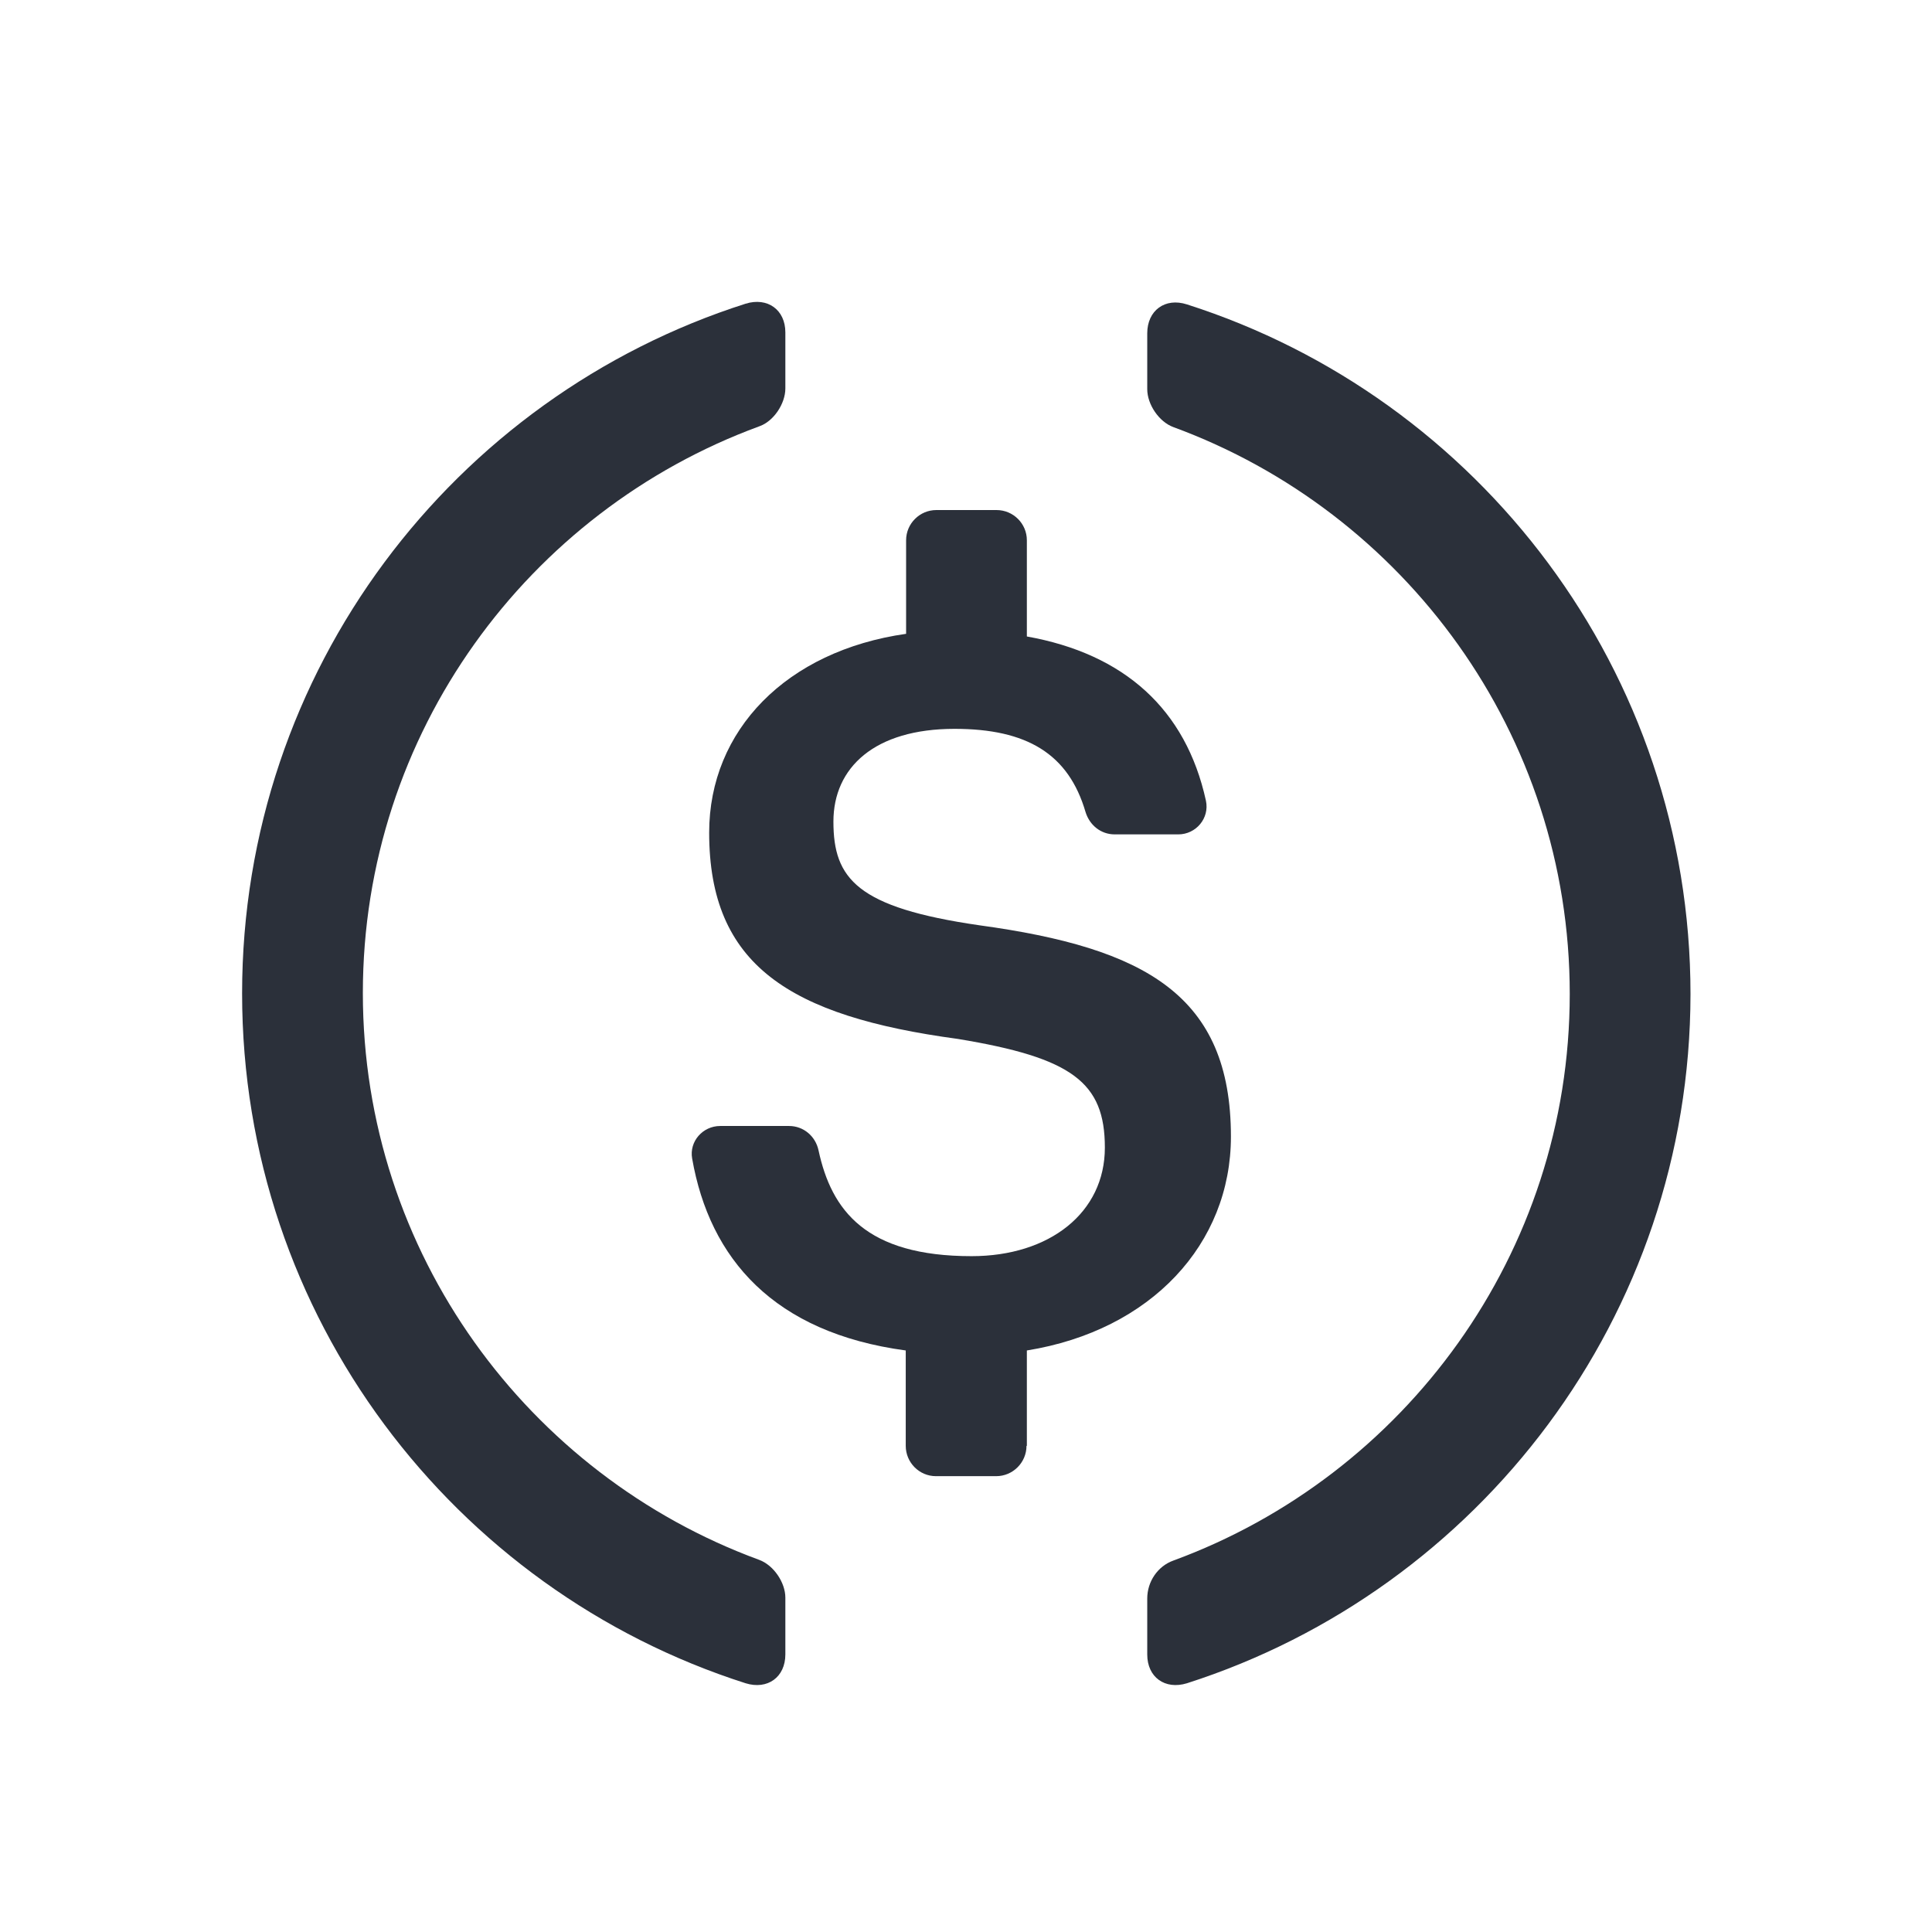 <svg width="16" height="16" viewBox="0 0 16 16" fill="none" xmlns="http://www.w3.org/2000/svg">
<path fill-rule="evenodd" clip-rule="evenodd" d="M6.504 13.701C6.504 13.89 6.356 13.996 6.175 13.94C3.757 13.168 2.005 10.902 2.005 8.227C2.005 5.553 3.757 3.286 6.175 2.515C6.356 2.459 6.504 2.565 6.504 2.753V3.217C6.504 3.343 6.407 3.49 6.287 3.531C4.375 4.233 3.005 6.07 3.005 8.224C3.005 10.378 4.375 12.216 6.287 12.918C6.407 12.962 6.504 13.106 6.504 13.231V13.701Z" fill="#2B303A"/>
<path fill-rule="evenodd" clip-rule="evenodd" d="M8.501 11.974C8.501 12.112 8.388 12.225 8.25 12.225H7.751C7.613 12.225 7.501 12.112 7.501 11.974V11.184C6.409 11.037 5.877 10.425 5.732 9.594C5.707 9.453 5.82 9.325 5.964 9.325H6.535C6.654 9.325 6.754 9.409 6.779 9.528C6.886 10.024 7.171 10.403 8.046 10.403C8.692 10.403 9.15 10.043 9.15 9.504C9.15 8.964 8.88 8.76 7.933 8.604C6.535 8.415 5.873 7.992 5.873 6.895C5.873 6.048 6.513 5.39 7.504 5.249V4.474C7.504 4.336 7.617 4.224 7.754 4.224H8.253C8.391 4.224 8.504 4.336 8.504 4.474V5.271C9.31 5.415 9.821 5.873 9.987 6.631C10.018 6.776 9.905 6.91 9.758 6.91H9.231C9.118 6.91 9.024 6.835 8.99 6.725C8.849 6.243 8.504 6.036 7.905 6.036C7.243 6.036 6.902 6.356 6.902 6.804C6.902 7.277 7.096 7.516 8.112 7.663C9.485 7.851 10.194 8.243 10.194 9.413C10.194 10.3 9.535 11.018 8.504 11.184V11.974H8.501Z" fill="#2B303A"/>
<path fill-rule="evenodd" clip-rule="evenodd" d="M9.83 13.94C9.648 13.996 9.501 13.89 9.501 13.702V13.238C9.501 13.1 9.586 12.971 9.717 12.924C11.63 12.222 13 10.384 13 8.231C13 6.077 11.63 4.239 9.717 3.537C9.598 3.493 9.501 3.349 9.501 3.223V2.76C9.501 2.572 9.648 2.462 9.83 2.521C12.247 3.293 14 5.559 14 8.234C13.997 10.902 12.247 13.165 9.83 13.94Z" fill="#2B303A"/>
</svg>
